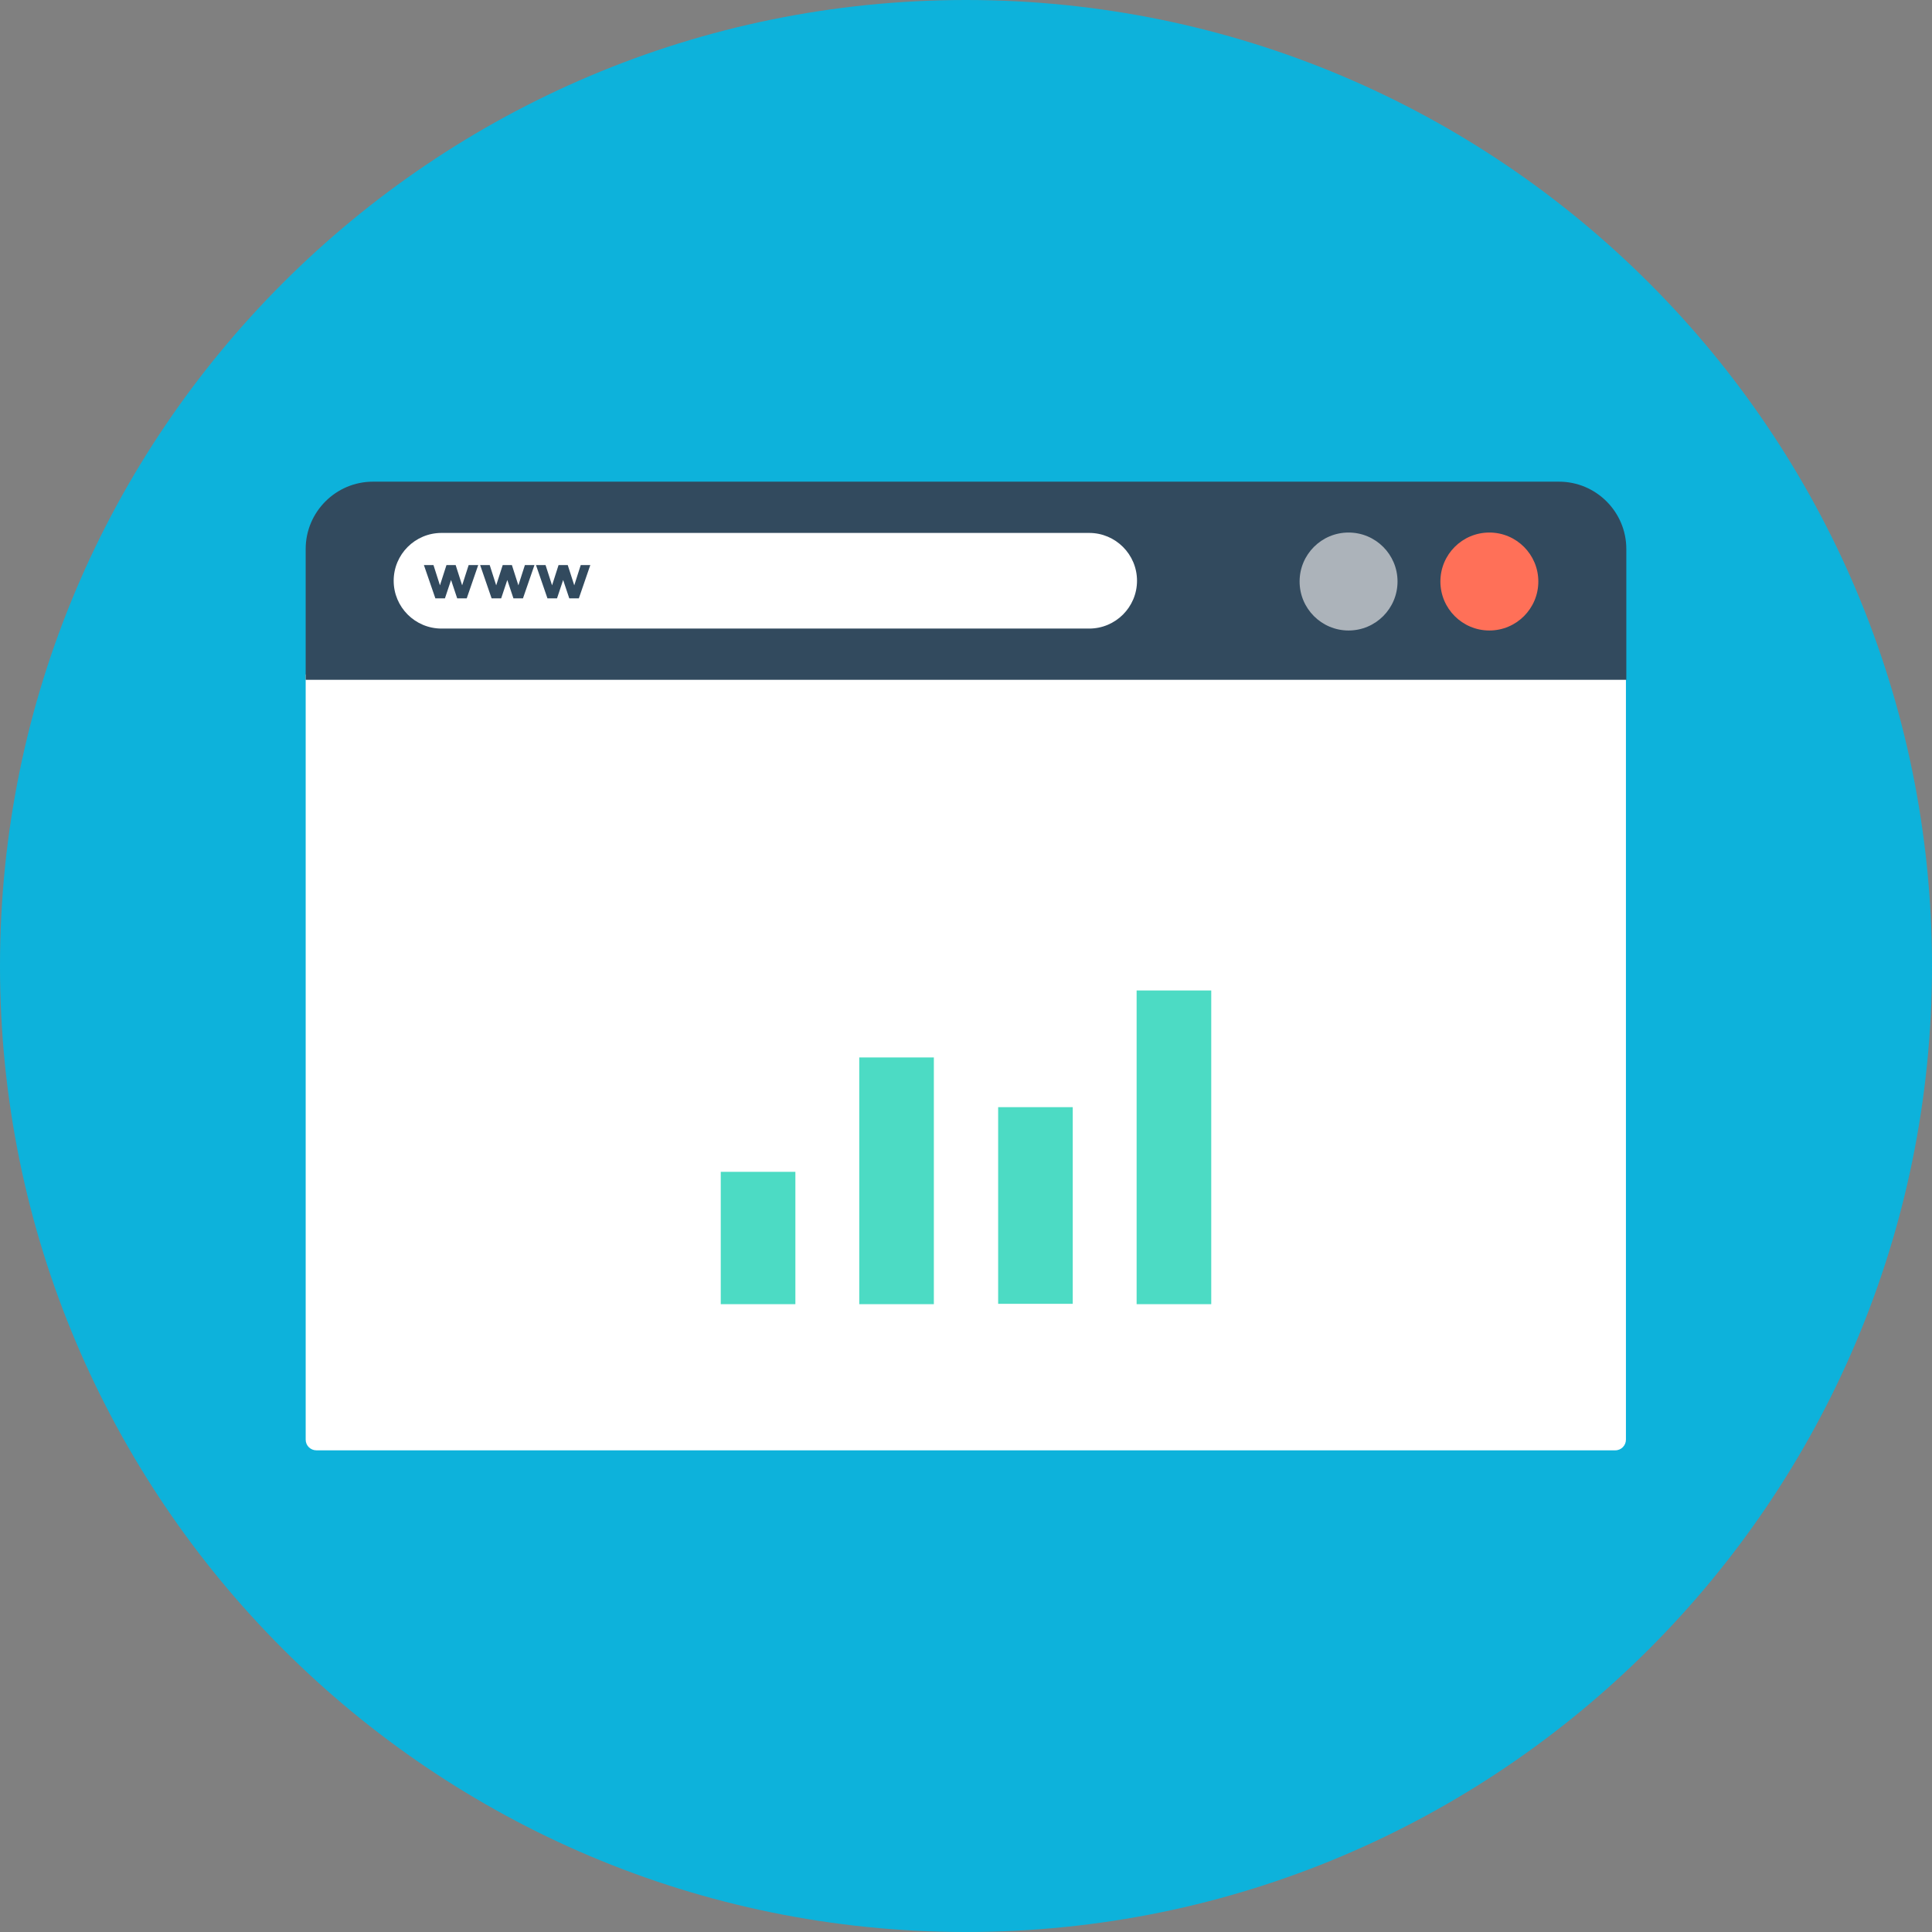 <?xml version="1.0" encoding="UTF-8" standalone="no"?>
<!DOCTYPE svg PUBLIC "-//W3C//DTD SVG 1.1//EN" "http://www.w3.org/Graphics/SVG/1.1/DTD/svg11.dtd">
<svg version="1.1" xmlns="http://www.w3.org/2000/svg" xmlns:xlink="http://www.w3.org/1999/xlink" preserveAspectRatio="xMidYMid meet" viewBox="0 0 640 640" width="400" height="400"><rect x="0" y="0" width="640" height="640" fill="#808080" stroke="none"/><defs><path d="M320 0C143.27 0 0 143.27 0 320C0 496.73 143.27 640 320 640C496.73 640 640 496.73 640 320C640 143.27 496.73 0 320 0Z" id="a1HsW26v24"></path><path d="M101.26 476.9C101.26 478.92 102.91 480.44 104.81 480.44C147.83 480.44 492.04 480.44 535.07 480.44C537.09 480.44 538.61 478.8 538.61 476.9C538.61 460 538.61 375.51 538.61 223.43L101.26 223.43L101.26 223.43C101.26 375.51 101.26 460 101.26 476.9Z" id="aCi5bhEf"></path><path d="M538.74 181.86C538.74 169.57 528.73 159.56 516.44 159.56C477.15 159.56 162.85 159.56 123.56 159.56C111.27 159.56 101.26 169.57 101.26 181.86C101.26 184.75 101.26 199.2 101.26 225.2L538.74 225.2C538.74 199.2 538.74 184.75 538.74 181.86Z" id="b1XuooAhAC"></path><path d="M146.25 208.22C137.5 208.22 130.41 201.12 130.41 192.38C130.41 192.38 130.41 192.38 130.41 192.38C130.41 183.64 137.5 176.54 146.25 176.54C167.71 176.54 339.35 176.54 360.81 176.54C369.55 176.54 376.65 183.64 376.65 192.38C376.65 192.38 376.65 192.38 376.65 192.38C376.65 201.12 369.55 208.22 360.81 208.22C317.9 208.22 167.71 208.22 146.25 208.22Z" id="b23TQ3YLW"></path><path d="M493.37 176.41C484.41 176.41 477.15 183.67 477.15 192.63C477.15 201.59 484.41 208.86 493.37 208.86C502.33 208.86 509.59 201.59 509.59 192.63C509.59 183.67 502.33 176.41 493.37 176.41Z" id="abt7U2foS"></path><path d="M446.73 176.41C437.77 176.41 430.51 183.67 430.51 192.63C430.51 201.59 437.77 208.86 446.73 208.86C455.69 208.86 462.95 201.59 462.95 192.63C462.95 183.67 455.69 176.41 446.73 176.41Z" id="b1YWSmSeSp"></path><path d="M144.22 198.21L140.42 187.18L143.59 187.18L145.74 193.9L147.9 187.18L150.94 187.18L153.09 193.9L155.25 187.18L158.42 187.18L154.61 198.21L151.45 198.21L149.42 192.13L147.39 198.21L144.22 198.21Z" id="b86b3rjBR"></path><path d="M162.85 198.21L159.05 187.18L162.22 187.18L164.37 193.9L166.53 187.18L169.57 187.18L171.72 193.9L173.88 187.18L177.05 187.18L173.24 198.21L170.08 198.21L168.05 192.13L166.02 198.21L162.85 198.21Z" id="a2XGSKEks9"></path><path d="M181.35 198.21L177.55 187.18L180.72 187.18L182.88 193.9L185.03 187.18L188.07 187.18L190.23 193.9L192.38 187.18L195.55 187.18L191.75 198.21L188.58 198.21L186.55 192.13L184.52 198.21L181.35 198.21Z" id="b1tV5vQka7"></path><path d="M263.48 388.18C263.48 388.18 263.48 388.18 263.48 388.18C263.48 414.49 263.48 429.11 263.48 432.03C263.48 432.03 263.48 432.03 263.48 432.03C248.65 432.03 240.41 432.03 238.76 432.03C238.76 432.03 238.76 432.03 238.76 432.03C238.76 405.72 238.76 391.11 238.76 388.18C238.76 388.18 238.76 388.18 238.76 388.18C253.59 388.18 261.83 388.18 263.48 388.18Z" id="akiAf9Oig"></path><path d="M309.35 350.29C309.35 350.29 309.35 350.29 309.35 350.29C309.35 399.33 309.35 426.58 309.35 432.03C309.35 432.03 309.35 432.03 309.35 432.03C294.53 432.03 286.29 432.03 284.64 432.03C284.64 432.03 284.64 432.03 284.64 432.03C284.64 382.99 284.64 355.74 284.64 350.29C284.64 350.29 284.64 350.29 284.64 350.29C299.47 350.29 307.71 350.29 309.35 350.29Z" id="jG1DCi51q"></path><path d="M355.36 366.76C355.36 366.76 355.36 366.76 355.36 366.76C355.36 405.85 355.36 427.56 355.36 431.9C355.36 431.9 355.36 431.9 355.36 431.9C340.53 431.9 332.29 431.9 330.65 431.9C330.65 431.9 330.65 431.9 330.65 431.9C330.65 392.82 330.65 371.11 330.65 366.76C330.65 366.76 330.65 366.76 330.65 366.76C345.47 366.76 353.71 366.76 355.36 366.76Z" id="a24Xuh72Bt"></path><path d="M401.24 328.11C401.24 328.11 401.24 328.11 401.24 328.11C401.24 390.46 401.24 425.1 401.24 432.03C401.24 432.03 401.24 432.03 401.24 432.03C386.41 432.03 378.17 432.03 376.52 432.03C376.52 432.03 376.52 432.03 376.52 432.03C376.52 369.68 376.52 335.04 376.52 328.11C376.52 328.11 376.52 328.11 376.52 328.11C391.35 328.11 399.59 328.11 401.24 328.11Z" id="a4vQOMnwVQ"></path></defs><g><g><g><use xlink:href="#a1HsW26v24" opacity="1" fill="#0db2db" fill-opacity="1"></use><g><use xlink:href="#a1HsW26v24" opacity="1" fill-opacity="0" stroke="#000000" stroke-width="1" stroke-opacity="0"></use></g></g><g><use xlink:href="#aCi5bhEf" opacity="1" fill="#ffffff" fill-opacity="1"></use><g><use xlink:href="#aCi5bhEf" opacity="1" fill-opacity="0" stroke="#000000" stroke-width="1" stroke-opacity="0"></use></g></g><g><use xlink:href="#b1XuooAhAC" opacity="1" fill="#324a5e" fill-opacity="1"></use><g><use xlink:href="#b1XuooAhAC" opacity="1" fill-opacity="0" stroke="#000000" stroke-width="1" stroke-opacity="0"></use></g></g><g><use xlink:href="#b23TQ3YLW" opacity="1" fill="#ffffff" fill-opacity="1"></use><g><use xlink:href="#b23TQ3YLW" opacity="1" fill-opacity="0" stroke="#000000" stroke-width="1" stroke-opacity="0"></use></g></g><g><use xlink:href="#abt7U2foS" opacity="1" fill="#ff7058" fill-opacity="1"></use><g><use xlink:href="#abt7U2foS" opacity="1" fill-opacity="0" stroke="#000000" stroke-width="1" stroke-opacity="0"></use></g></g><g><use xlink:href="#b1YWSmSeSp" opacity="1" fill="#acb3ba" fill-opacity="1"></use><g><use xlink:href="#b1YWSmSeSp" opacity="1" fill-opacity="0" stroke="#000000" stroke-width="1" stroke-opacity="0"></use></g></g><g><use xlink:href="#b86b3rjBR" opacity="1" fill="#324a5e" fill-opacity="1"></use><g><use xlink:href="#b86b3rjBR" opacity="1" fill-opacity="0" stroke="#000000" stroke-width="1" stroke-opacity="0"></use></g></g><g><use xlink:href="#a2XGSKEks9" opacity="1" fill="#324a5e" fill-opacity="1"></use><g><use xlink:href="#a2XGSKEks9" opacity="1" fill-opacity="0" stroke="#000000" stroke-width="1" stroke-opacity="0"></use></g></g><g><use xlink:href="#b1tV5vQka7" opacity="1" fill="#324a5e" fill-opacity="1"></use><g><use xlink:href="#b1tV5vQka7" opacity="1" fill-opacity="0" stroke="#000000" stroke-width="1" stroke-opacity="0"></use></g></g><g><use xlink:href="#akiAf9Oig" opacity="1" fill="#4cdbc4" fill-opacity="1"></use><g><use xlink:href="#akiAf9Oig" opacity="1" fill-opacity="0" stroke="#000000" stroke-width="1" stroke-opacity="0"></use></g></g><g><use xlink:href="#jG1DCi51q" opacity="1" fill="#4cdbc4" fill-opacity="1"></use><g><use xlink:href="#jG1DCi51q" opacity="1" fill-opacity="0" stroke="#000000" stroke-width="1" stroke-opacity="0"></use></g></g><g><use xlink:href="#a24Xuh72Bt" opacity="1" fill="#4cdbc4" fill-opacity="1"></use><g><use xlink:href="#a24Xuh72Bt" opacity="1" fill-opacity="0" stroke="#000000" stroke-width="1" stroke-opacity="0"></use></g></g><g><use xlink:href="#a4vQOMnwVQ" opacity="1" fill="#4cdbc4" fill-opacity="1"></use><g><use xlink:href="#a4vQOMnwVQ" opacity="1" fill-opacity="0" stroke="#000000" stroke-width="1" stroke-opacity="0"></use></g></g></g></g></svg>